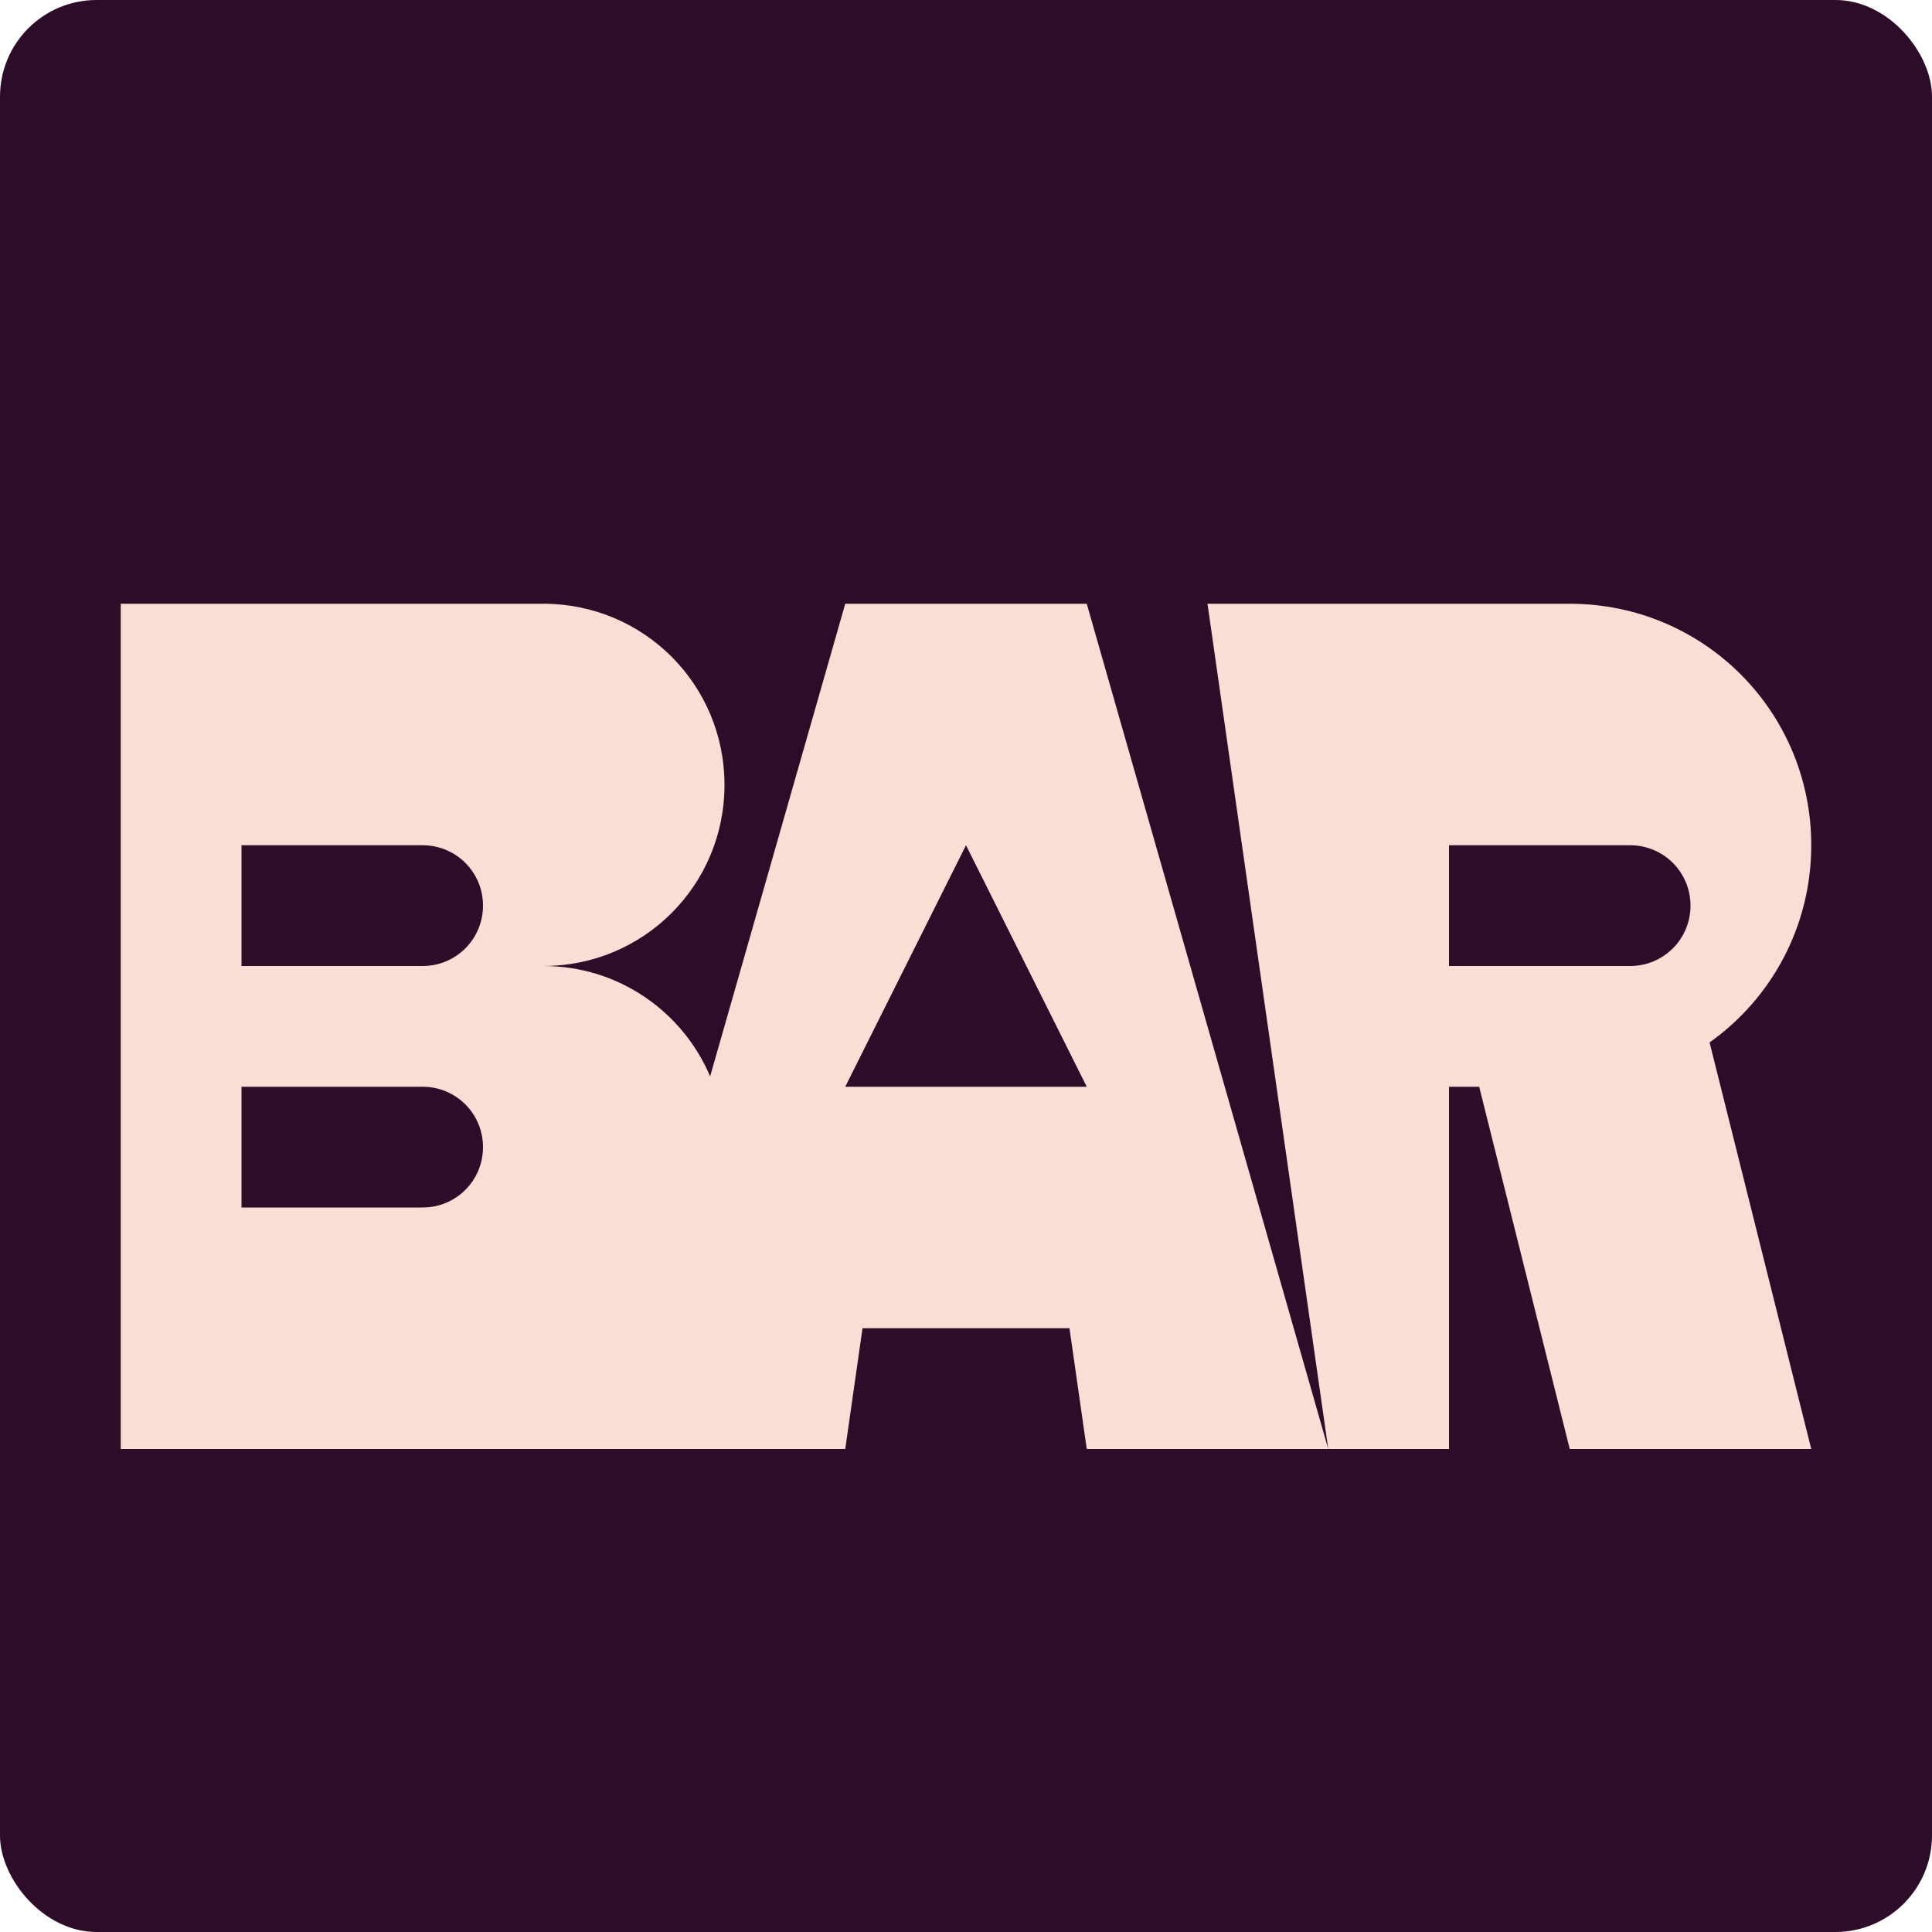 <svg xmlns="http://www.w3.org/2000/svg" width="16" height="16" version="1.1">
 <rect style="fill:#2d0c2a" width="16" height="16" rx=".8" ry=".8"/>
 <path style="fill:#f9ded5" d="M 1 5 L 1 9.5 L 1 10.5 L 1 12 L 3 12 L 4.5 12 L 6 12 L 7 12 L 7.143 11 L 8.857 11 L 9 12 L 10 12 L 11 12 L 9 5 L 8 5 L 7 5 L 5.881 8.914 C 5.653 8.377 5.122 8 4.5 8 C 5.331 8 6 7.331 6 6.5 C 6 5.669 5.331 5 4.5 5 L 3 5 L 1 5 z M 11 12 L 12 12 L 12 9 L 12.25 9 L 13 12 L 15 12 L 14.158 8.633 C 14.668 8.271 15 7.675 15 7 C 15 5.892 14.108 5 13 5 L 12 5 L 10 5 L 11 12 z M 2 7 L 3 7 L 3.5 7 C 3.777 7 4 7.223 4 7.5 C 4 7.777 3.777 8 3.5 8 L 3 8 L 2 8 L 2 7 z M 8 7 L 9 9 L 7 9 L 8 7 z M 12 7 L 13 7 L 13.5 7 C 13.777 7 14 7.223 14 7.5 C 14 7.777 13.777 8 13.5 8 L 13 8 L 12 8 L 12 7 z M 2 9 L 3 9 L 3.5 9 C 3.777 9 4 9.223 4 9.5 C 4 9.777 3.777 10 3.5 10 L 3 10 L 2 10 L 2 9 z"/>
</svg>
